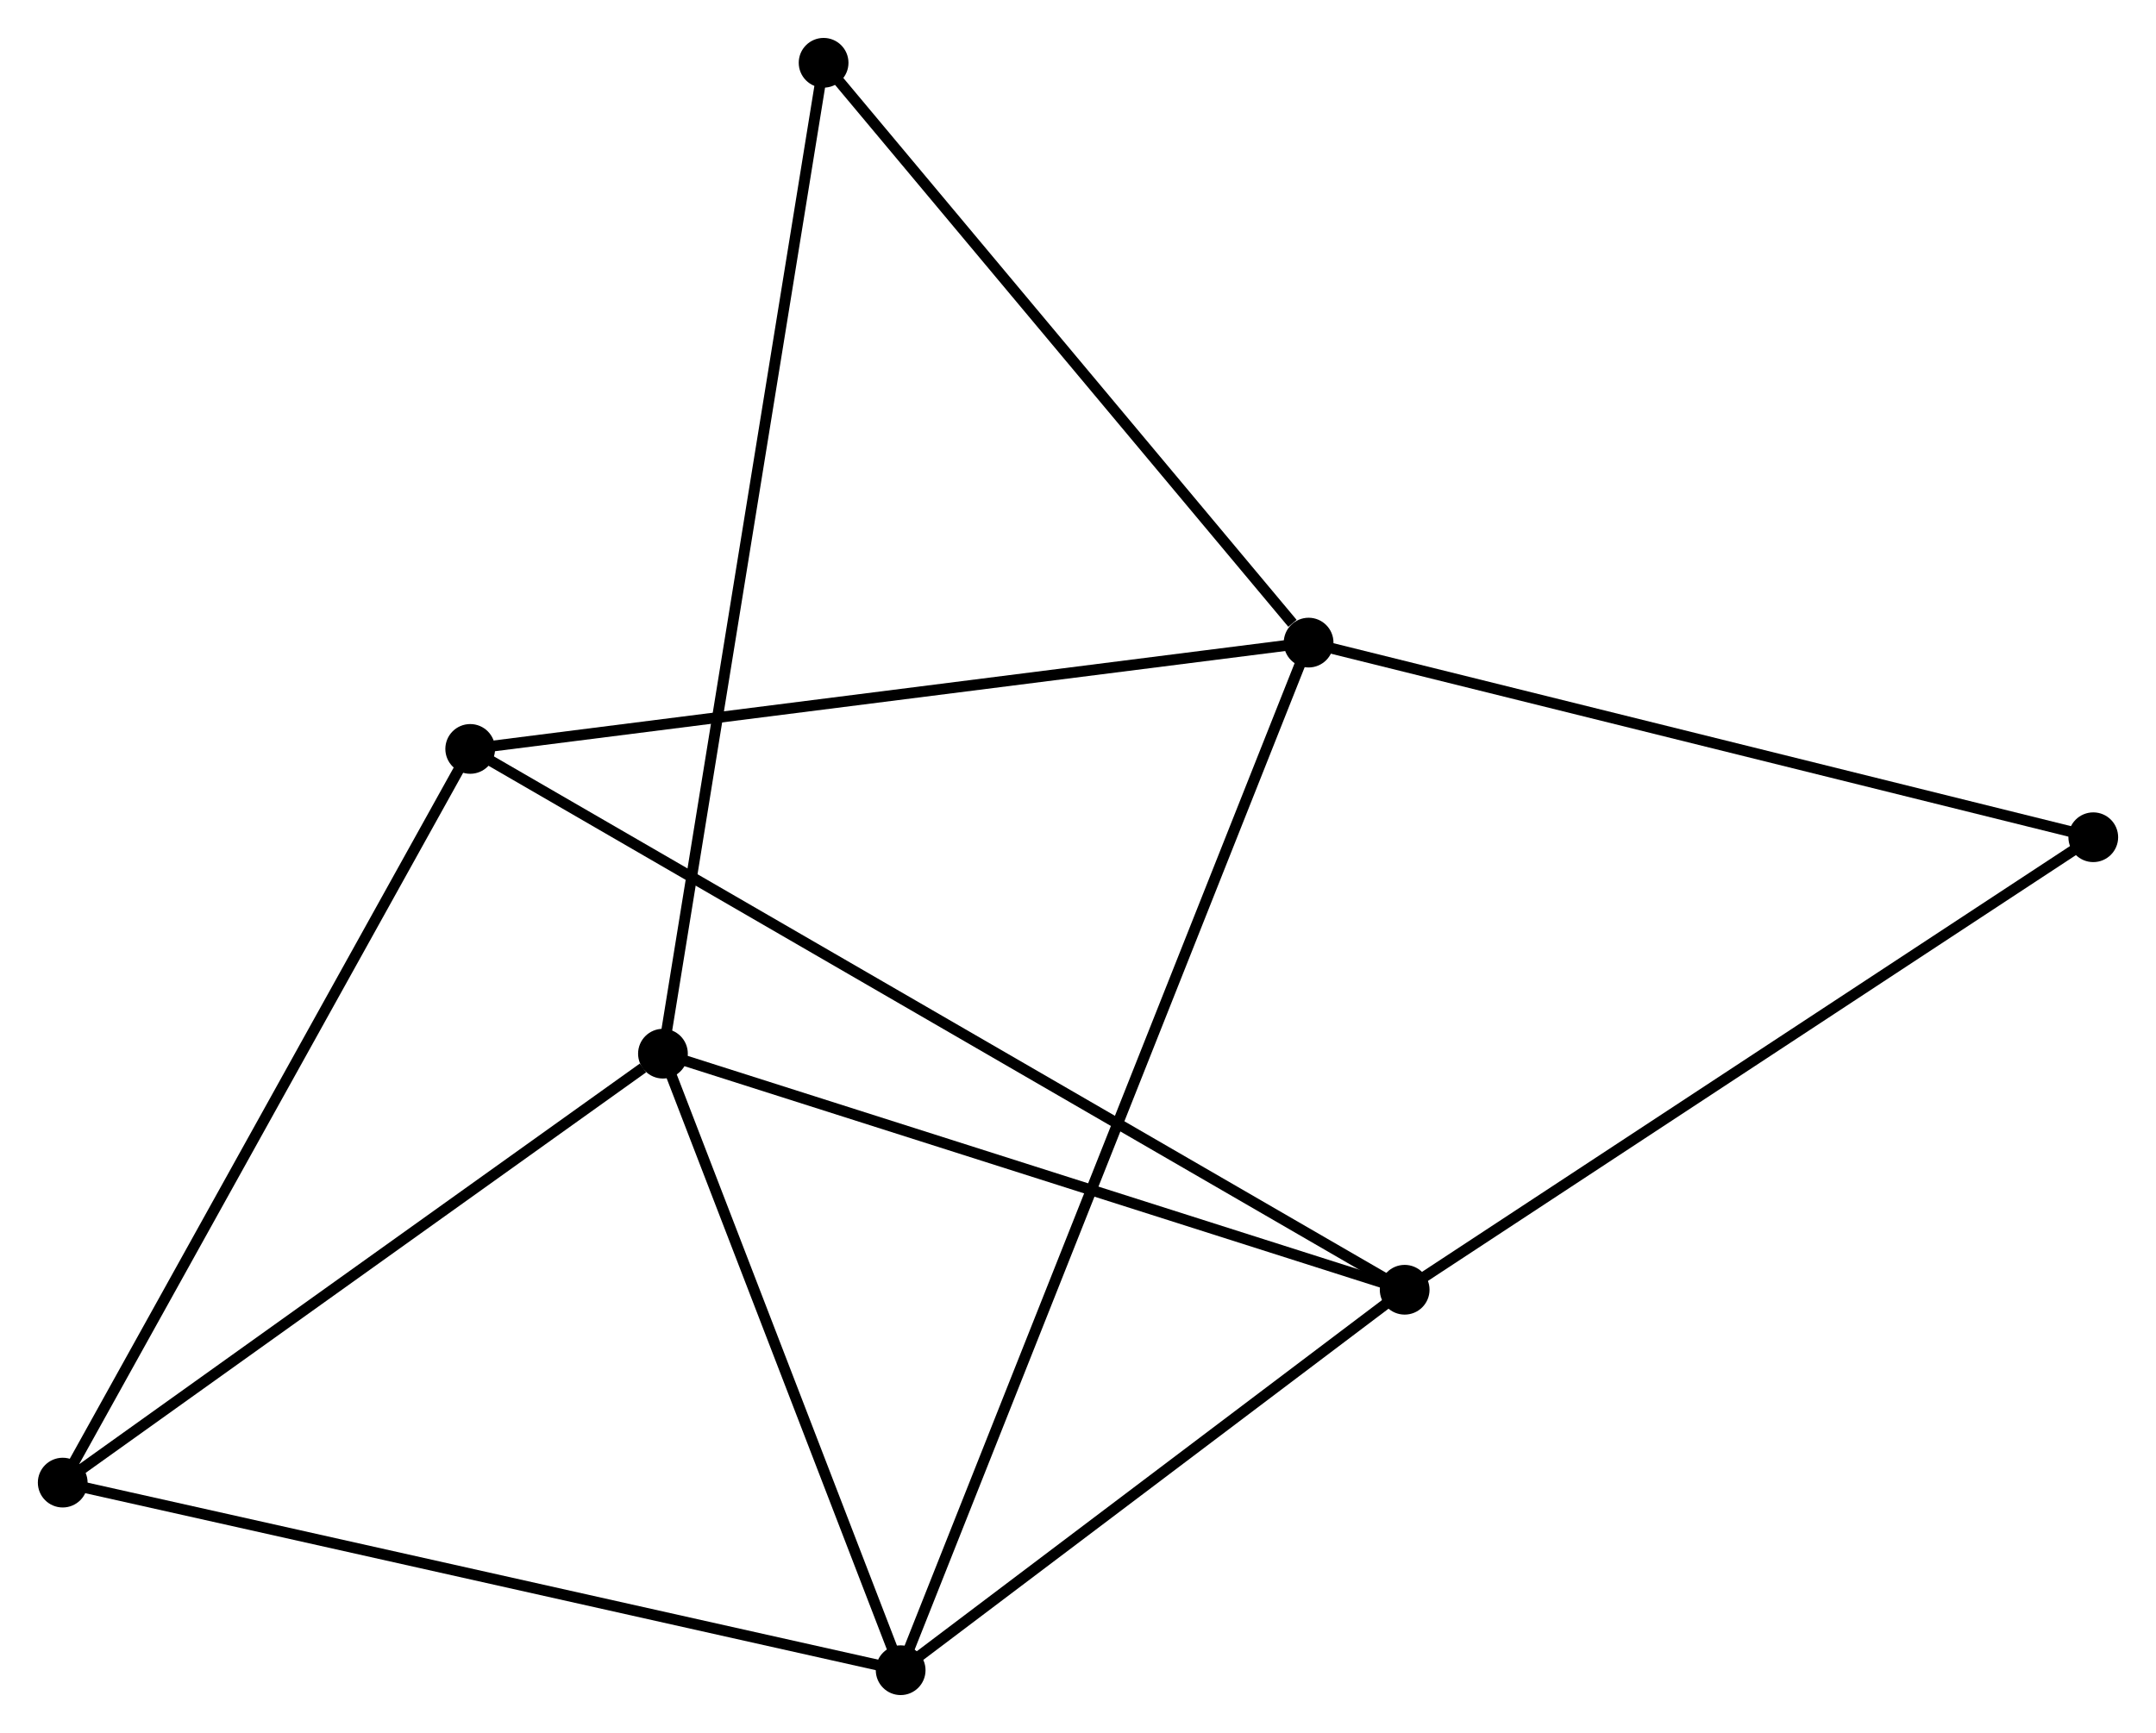 <?xml version="1.0" encoding="UTF-8" standalone="no"?>
<!DOCTYPE svg PUBLIC "-//W3C//DTD SVG 1.1//EN"
 "http://www.w3.org/Graphics/SVG/1.1/DTD/svg11.dtd">
<!-- Generated by graphviz version 2.36.0 (20140111.2315)
 -->
<!-- Title: %3 Pages: 1 -->
<svg width="199pt" height="160pt"
 viewBox="0.00 0.00 199.38 160.29" xmlns="http://www.w3.org/2000/svg" xmlns:xlink="http://www.w3.org/1999/xlink">
<g id="graph0" class="graph" transform="scale(1 1) rotate(0) translate(4 156.286)">
<title>%3</title>
<!-- 0 -->
<g id="node1" class="node"><title>0</title>
<ellipse fill="black" stroke="black" cx="79.29" cy="-1.8" rx="1.8" ry="1.8"/>
</g>
<!-- 1 -->
<g id="node2" class="node"><title>1</title>
<ellipse fill="black" stroke="black" cx="57.308" cy="-58.83" rx="1.8" ry="1.8"/>
</g>
<!-- 0&#45;&#45;1 -->
<g id="edge1" class="edge"><title>0&#45;&#45;1</title>
<path fill="none" stroke="black" d="M78.559,-3.697C75.221,-12.356 61.455,-48.073 58.065,-56.867"/>
</g>
<!-- 2 -->
<g id="node3" class="node"><title>2</title>
<ellipse fill="black" stroke="black" cx="125.899" cy="-36.993" rx="1.8" ry="1.8"/>
</g>
<!-- 0&#45;&#45;2 -->
<g id="edge2" class="edge"><title>0&#45;&#45;2</title>
<path fill="none" stroke="black" d="M80.841,-2.971C87.917,-8.314 117.108,-30.355 124.295,-35.782"/>
</g>
<!-- 3 -->
<g id="node4" class="node"><title>3</title>
<ellipse fill="black" stroke="black" cx="117.016" cy="-96.853" rx="1.8" ry="1.8"/>
</g>
<!-- 0&#45;&#45;3 -->
<g id="edge3" class="edge"><title>0&#45;&#45;3</title>
<path fill="none" stroke="black" d="M80.078,-3.785C84.988,-16.156 111.335,-82.54 116.232,-94.879"/>
</g>
<!-- 5 -->
<g id="node5" class="node"><title>5</title>
<ellipse fill="black" stroke="black" cx="1.8" cy="-19.153" rx="1.8" ry="1.8"/>
</g>
<!-- 0&#45;&#45;5 -->
<g id="edge4" class="edge"><title>0&#45;&#45;5</title>
<path fill="none" stroke="black" d="M77.375,-2.229C66.654,-4.63 14.194,-16.377 3.649,-18.739"/>
</g>
<!-- 1&#45;&#45;2 -->
<g id="edge5" class="edge"><title>1&#45;&#45;2</title>
<path fill="none" stroke="black" d="M59.287,-58.2C69.303,-55.011 114.316,-40.681 124.042,-37.585"/>
</g>
<!-- 1&#45;&#45;5 -->
<g id="edge6" class="edge"><title>1&#45;&#45;5</title>
<path fill="none" stroke="black" d="M55.462,-57.51C46.883,-51.378 11.02,-25.743 3.278,-20.209"/>
</g>
<!-- 7 -->
<g id="node6" class="node"><title>7</title>
<ellipse fill="black" stroke="black" cx="72.164" cy="-150.486" rx="1.8" ry="1.8"/>
</g>
<!-- 1&#45;&#45;7 -->
<g id="edge7" class="edge"><title>1&#45;&#45;7</title>
<path fill="none" stroke="black" d="M57.619,-60.745C59.552,-72.673 69.927,-136.684 71.856,-148.582"/>
</g>
<!-- 4 -->
<g id="node7" class="node"><title>4</title>
<ellipse fill="black" stroke="black" cx="39.484" cy="-87.019" rx="1.8" ry="1.8"/>
</g>
<!-- 2&#45;&#45;4 -->
<g id="edge8" class="edge"><title>2&#45;&#45;4</title>
<path fill="none" stroke="black" d="M124.094,-38.038C112.848,-44.549 52.496,-79.486 41.279,-85.98"/>
</g>
<!-- 6 -->
<g id="node8" class="node"><title>6</title>
<ellipse fill="black" stroke="black" cx="189.579" cy="-78.85" rx="1.8" ry="1.8"/>
</g>
<!-- 2&#45;&#45;6 -->
<g id="edge9" class="edge"><title>2&#45;&#45;6</title>
<path fill="none" stroke="black" d="M127.473,-38.028C136.207,-43.769 178.647,-71.664 187.827,-77.698"/>
</g>
<!-- 3&#45;&#45;7 -->
<g id="edge12" class="edge"><title>3&#45;&#45;7</title>
<path fill="none" stroke="black" d="M115.523,-98.637C108.592,-106.926 79.614,-141.577 73.358,-149.058"/>
</g>
<!-- 3&#45;&#45;4 -->
<g id="edge10" class="edge"><title>3&#45;&#45;4</title>
<path fill="none" stroke="black" d="M115.099,-96.61C104.372,-95.249 51.885,-88.592 41.334,-87.254"/>
</g>
<!-- 3&#45;&#45;6 -->
<g id="edge11" class="edge"><title>3&#45;&#45;6</title>
<path fill="none" stroke="black" d="M118.809,-96.408C128.761,-93.939 177.122,-81.94 187.582,-79.345"/>
</g>
<!-- 4&#45;&#45;5 -->
<g id="edge13" class="edge"><title>4&#45;&#45;5</title>
<path fill="none" stroke="black" d="M38.553,-85.341C33.384,-76.034 8.269,-30.804 2.837,-21.021"/>
</g>
</g>
</svg>
